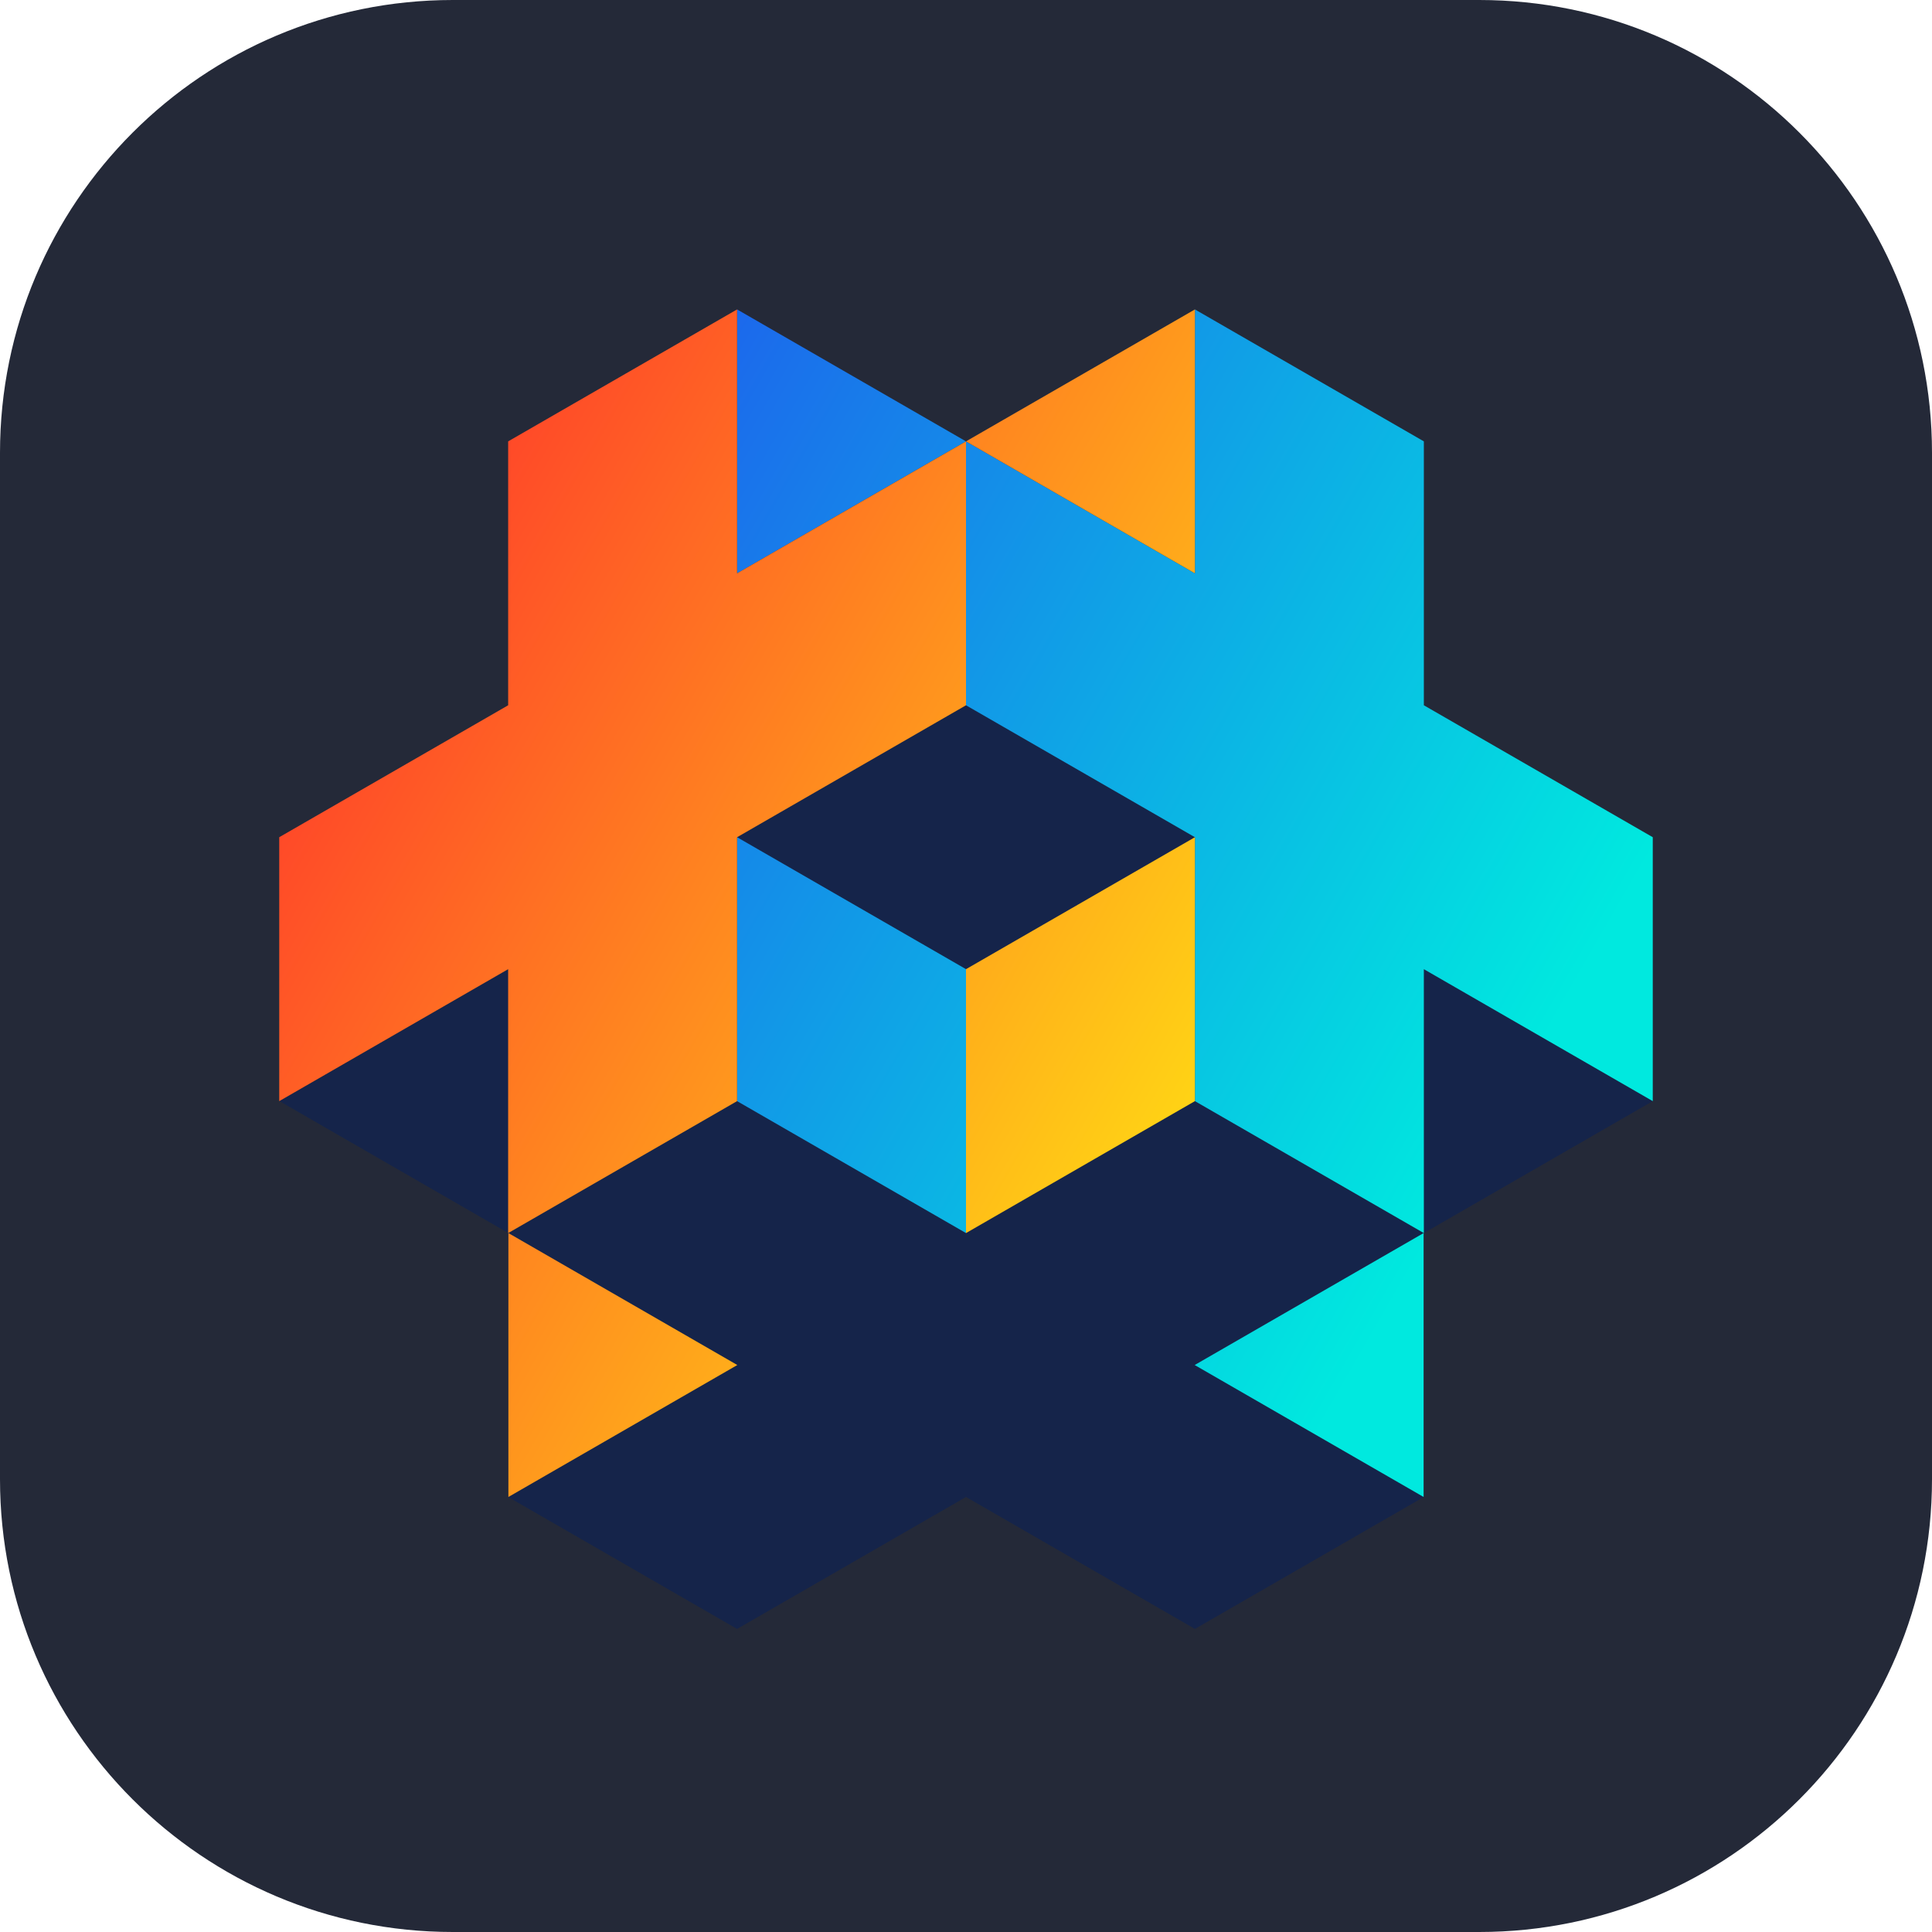 <svg width="256" height="256" viewBox="0 0 256 256" fill="none" xmlns="http://www.w3.org/2000/svg">
<path d="M196 0H60C26.863 0 0 26.863 0 60V196C0 229.137 26.863 256 60 256H196C229.137 256 256 229.137 256 196V60C256 26.863 229.137 0 196 0Z" fill="#242938"/>
<g clip-path="url(#clip0_120_2391)">
<path d="M158.333 110.936L128 128.421L97.667 110.936L128 93.452L158.333 110.936ZM188.667 128.421V163.389L219 145.905L188.667 128.421ZM37.031 145.905L67.364 163.389V128.421L37.031 145.905ZM128 198.357L158.333 215.841L188.666 198.357L158.333 180.873L188.666 163.388L158.333 145.905L128 163.389L97.667 145.905L67.334 163.389L97.667 180.873L67.334 198.358L97.667 215.842L128 198.357Z" fill="#15244A"/>
<path d="M188.635 163.389V198.357L158.302 180.873L188.635 163.389ZM128 163.389V128.42L97.667 110.936V145.905L128 163.389ZM97.667 41V75.969L128 58.484L97.667 41ZM158.333 145.905L188.666 163.389V128.42L219 145.905V110.936L188.667 93.452V58.483L158.333 41V75.969L128 58.484V93.453L158.333 110.937V145.905Z" fill="url(#paint0_linear_120_2391)"/>
<path d="M128 163.389V128.42L158.333 110.936V145.905L128 163.389ZM128 58.484L158.333 75.969V41L128 58.484ZM97.667 110.936L128 93.452V58.484L97.667 75.968V41L67.334 58.484V93.453L37 110.936V145.905L67.333 128.42V163.389L97.666 145.905L97.667 110.936ZM67.365 163.389V198.357L97.698 180.873L67.365 163.389Z" fill="url(#paint1_linear_120_2391)"/>
</g>
<defs>
<linearGradient id="paint0_linear_120_2391" x1="81.694" y1="67.047" x2="204.719" y2="137.775" gradientUnits="userSpaceOnUse">
<stop stop-color="#1C68EC"/>
<stop offset="1" stop-color="#00E9DF"/>
</linearGradient>
<linearGradient id="paint1_linear_120_2391" x1="41.418" y1="78.548" x2="157.429" y2="145.525" gradientUnits="userSpaceOnUse">
<stop stop-color="#FF3C2A"/>
<stop offset="1" stop-color="#FFD215"/>
</linearGradient>
<clipPath id="clip0_120_2391">
<rect width="182" height="175" fill="white" transform="translate(37 41)"/>
</clipPath>
</defs>
</svg>
